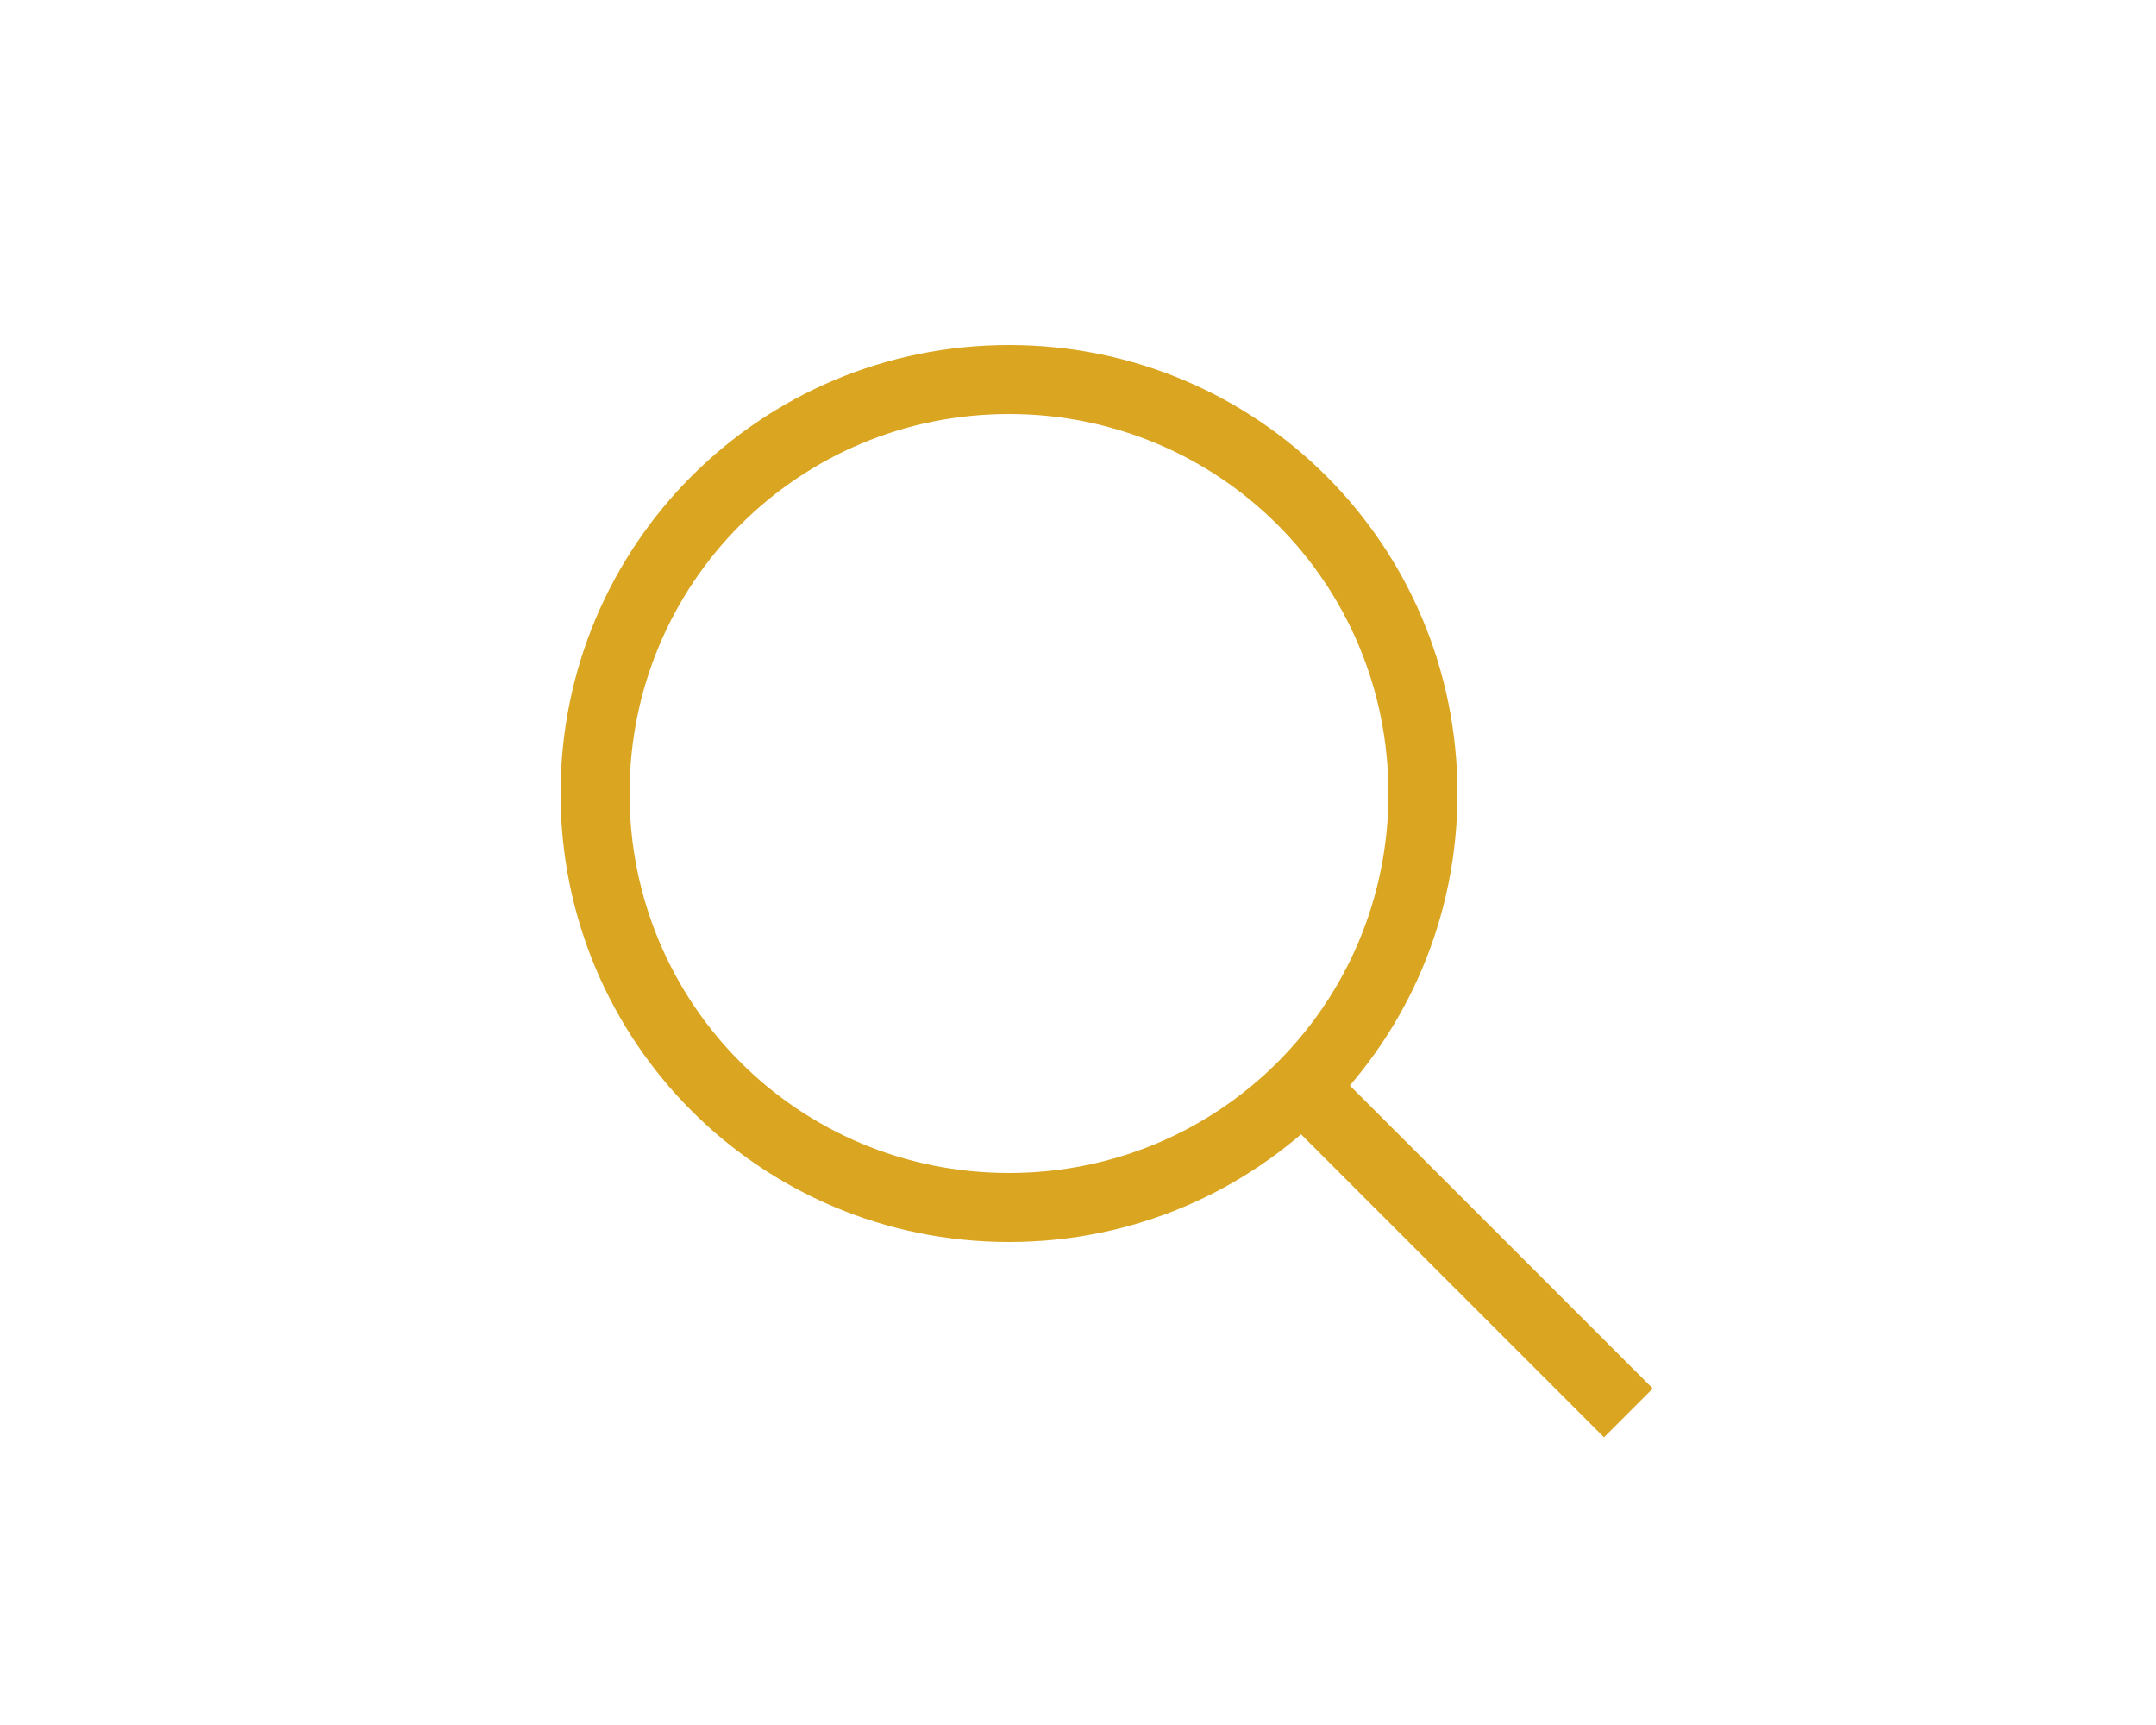 <svg xmlns="http://www.w3.org/2000/svg" xmlns:xlink="http://www.w3.org/1999/xlink" width="100px" height="80px" preserveAspectRatio="xMidYMid meet" viewBox="0 0 50 50" style="-ms-transform: rotate(360deg); -webkit-transform: rotate(360deg); transform: rotate(360deg);"><path d="M23 36c-7.2 0-13-5.8-13-13s5.8-13 13-13s13 5.8 13 13s-5.8 13-13 13zm0-24c-6.1 0-11 4.9-11 11s4.9 11 11 11s11-4.9 11-11s-4.9-11-11-11z" fill="goldenrod"/><path d="M32.682 31.267l8.98 8.98l-1.414 1.414l-8.98-8.98z" fill="goldenrod"/><rect x="0" y="0" width="50" height="50" fill="rgba(0, 0, 0, 0)" /></svg>